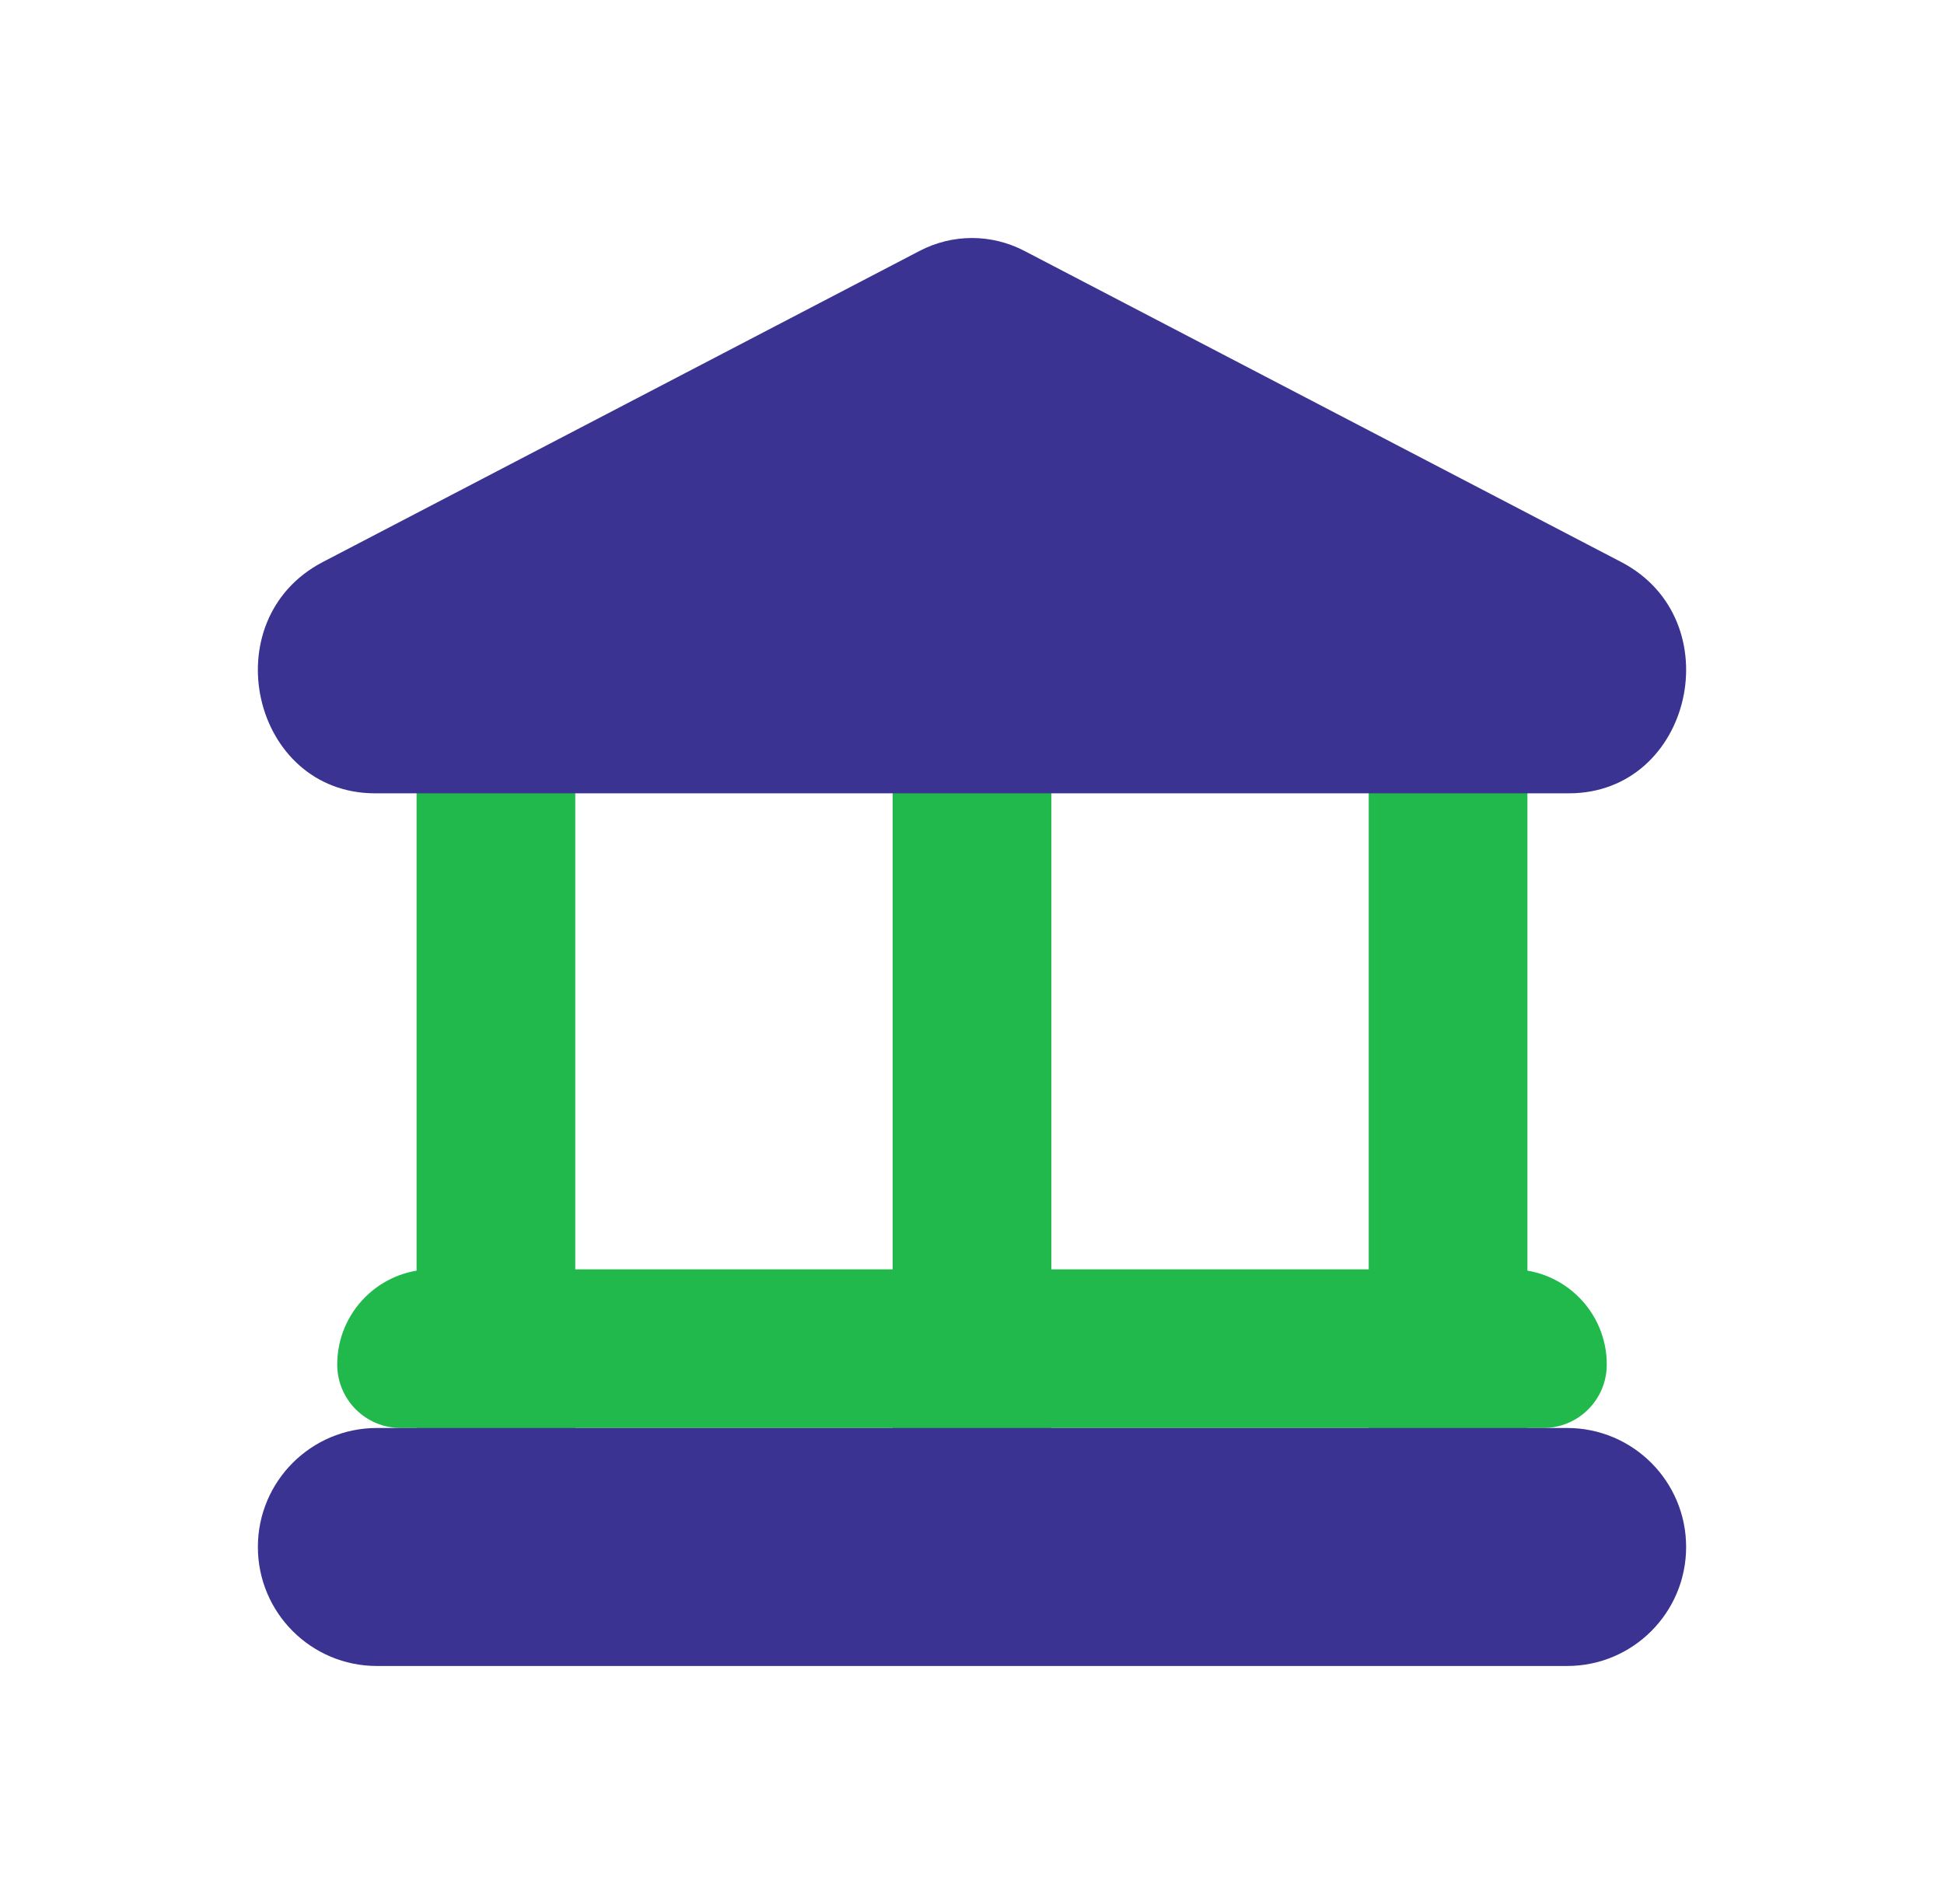 <svg width="49" height="48" viewBox="0 0 49 48" fill="none" xmlns="http://www.w3.org/2000/svg">
<path d="M12.5 38C11.395 38 10.5 37.105 10.5 36L10.5 18C10.5 16.895 11.395 16 12.5 16V16C13.605 16 14.5 16.895 14.5 18L14.5 36C14.5 37.105 13.605 38 12.5 38V38Z" fill="#22B94C"/>
<path d="M24.5 38C23.395 38 22.5 37.105 22.5 36L22.5 18C22.5 16.895 23.395 16 24.5 16V16C25.605 16 26.5 16.895 26.5 18L26.5 36C26.5 37.105 25.605 38 24.5 38V38Z" fill="#22B94C"/>
<path d="M36.5 38C35.395 38 34.5 37.105 34.5 36L34.5 18C34.5 16.895 35.395 16 36.5 16V16C37.605 16 38.5 16.895 38.5 18L38.5 36C38.5 37.105 37.605 38 36.5 38V38Z" fill="#22B94C"/>
<path d="M23.18 6.325C24.011 5.892 24.989 5.892 25.82 6.325L40.864 14.169C43.65 15.622 42.659 20 39.544 20H9.456C6.341 20 5.35 15.622 8.136 14.169L23.18 6.325Z" fill="#3A3391"/>
<path d="M8.5 34.4C8.5 33.075 9.575 32 10.9 32H38.1C39.425 32 40.5 33.075 40.5 34.4V34.4C40.5 35.284 39.784 36 38.9 36H10.1C9.216 36 8.5 35.284 8.5 34.4V34.4Z" fill="#22B94C"/>
<path d="M6.5 39C6.5 37.343 7.843 36 9.5 36H39.5C41.157 36 42.5 37.343 42.5 39V39C42.5 40.657 41.157 42 39.5 42H9.5C7.843 42 6.5 40.657 6.5 39V39Z" fill="#3A3391"/>
</svg>
